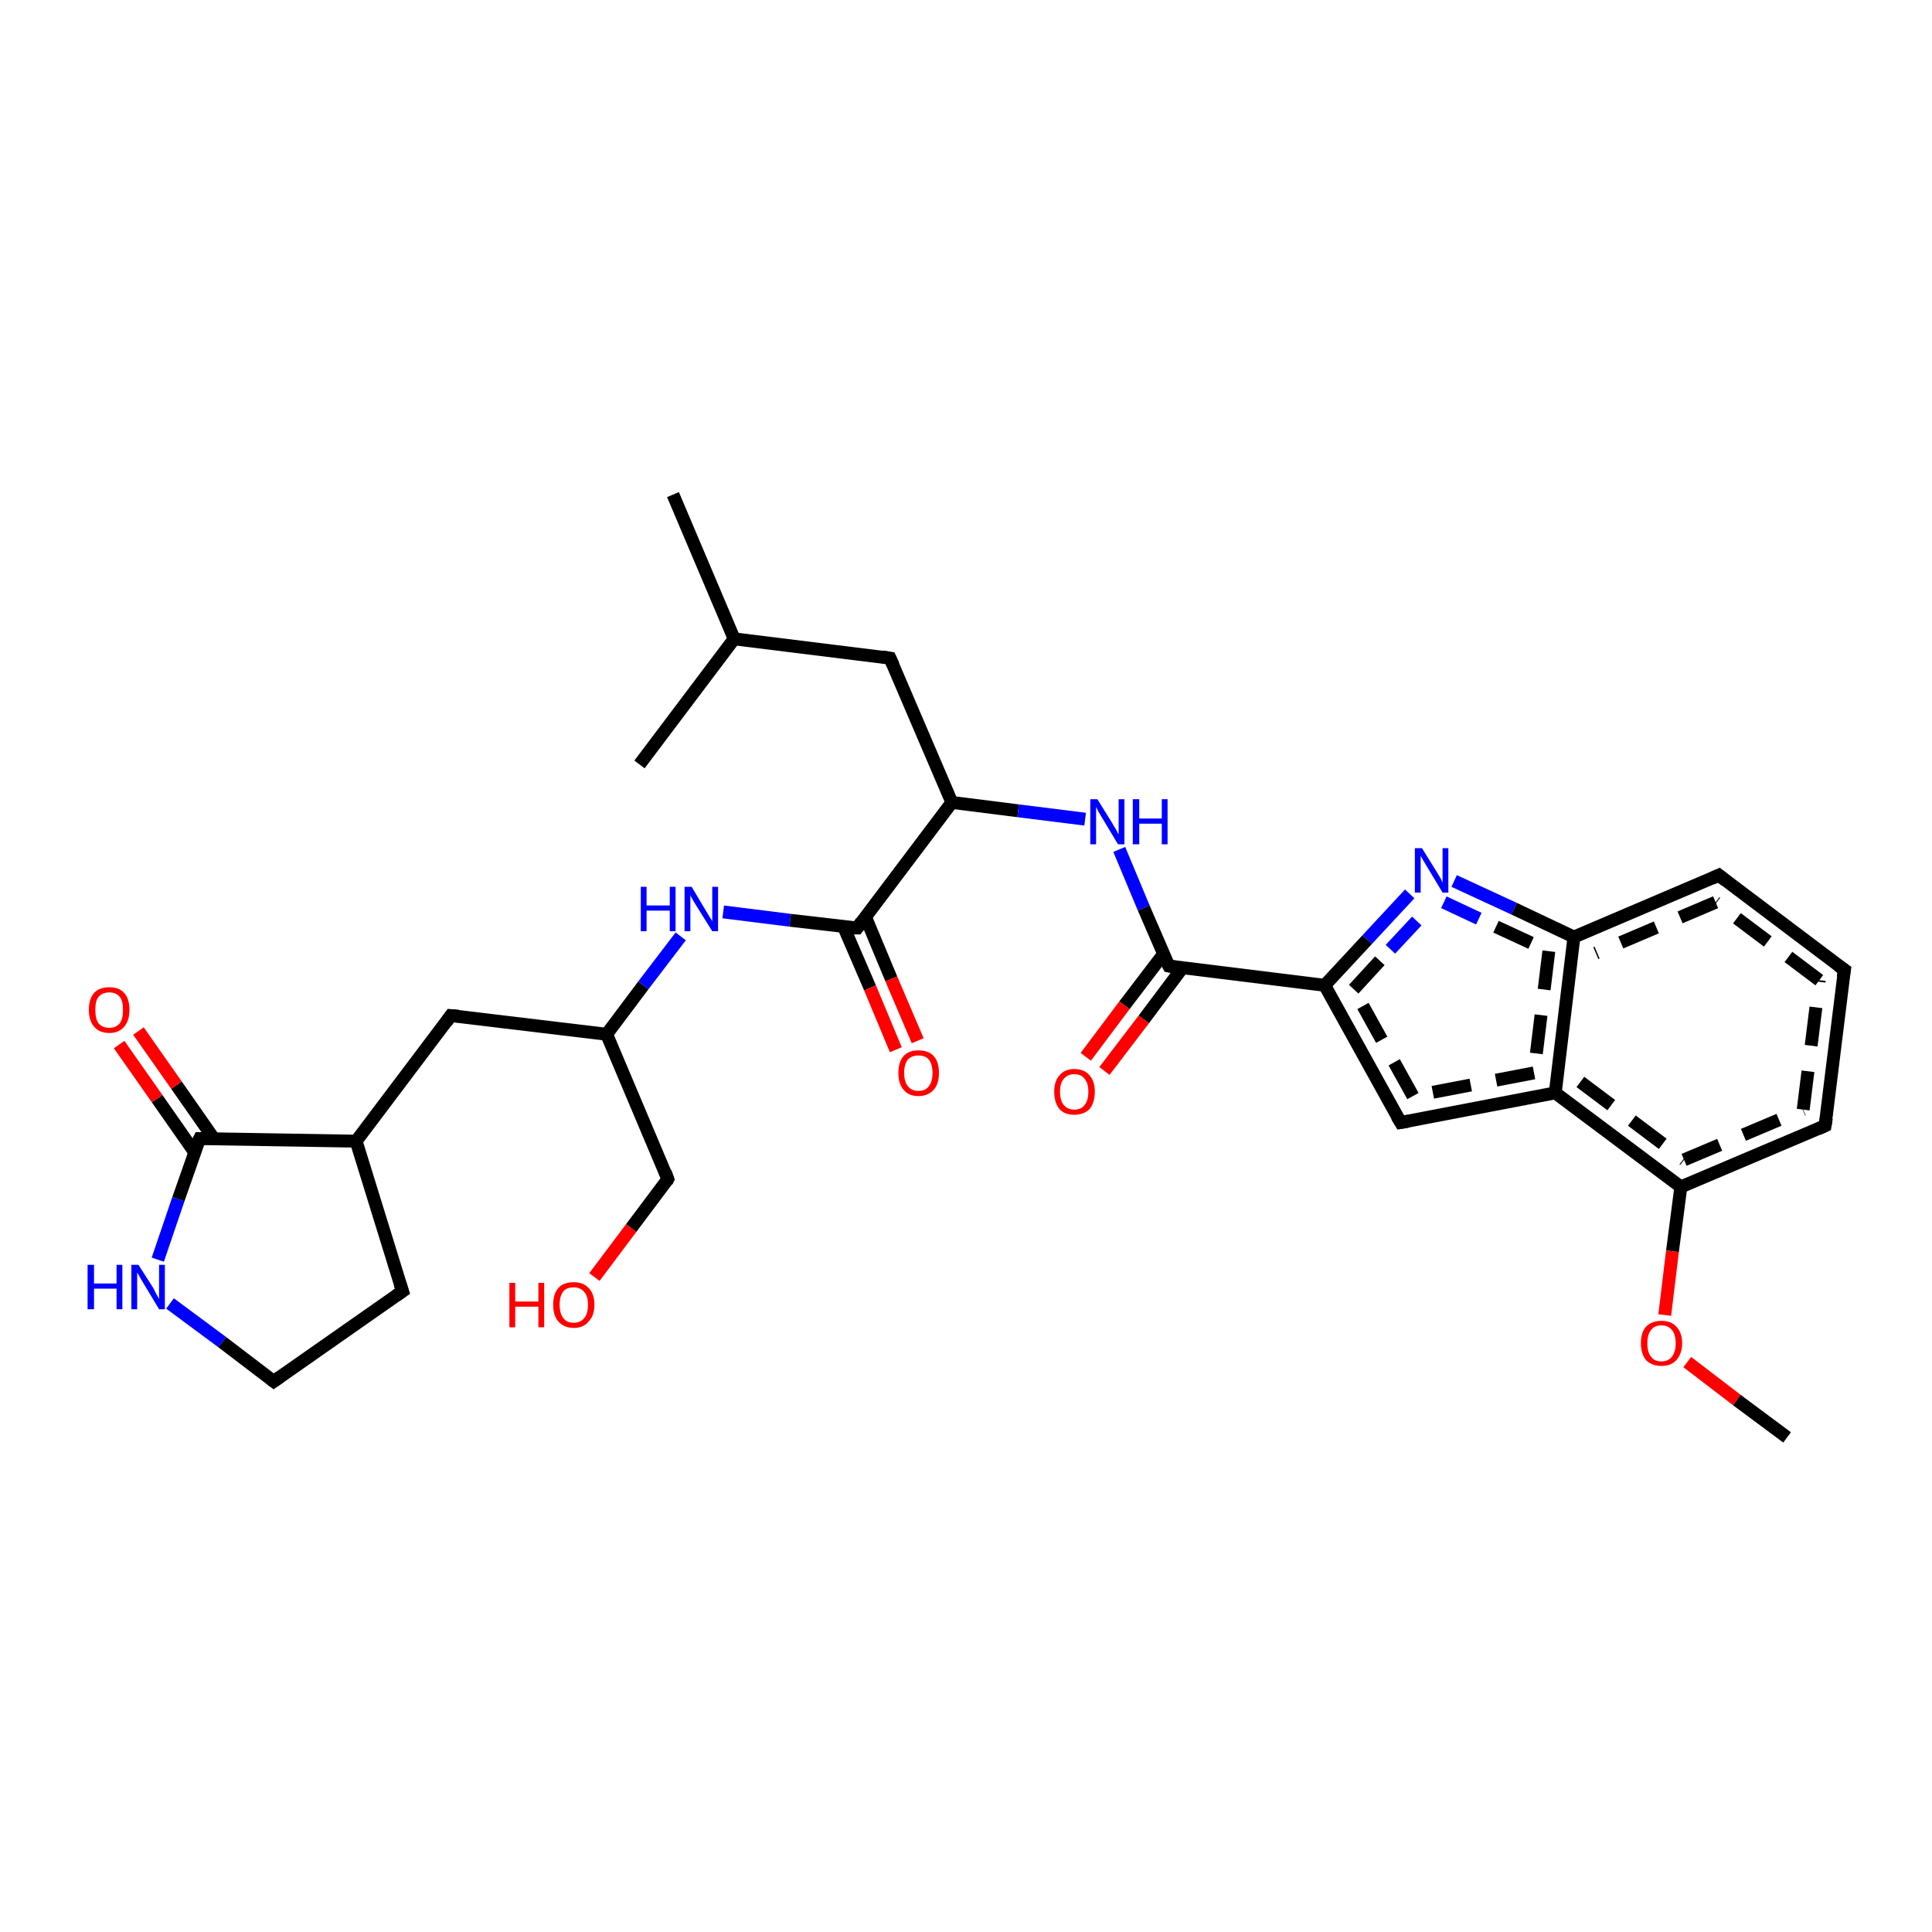<?xml version='1.0' encoding='iso-8859-1'?>
<svg version='1.1' baseProfile='full'
              xmlns='http://www.w3.org/2000/svg'
                      xmlns:rdkit='http://www.rdkit.org/xml'
                      xmlns:xlink='http://www.w3.org/1999/xlink'
                  xml:space='preserve'
width='300px' height='300px' viewBox='0 0 300 300'>
<!-- END OF HEADER -->
<rect style='opacity:1.0;fill:#FFFFFF;stroke:none' width='300.0' height='300.0' x='0.0' y='0.0'> </rect>
<path class='bond-0 atom-0 atom-1' d='M 31.0,176.8 L 55.3,177.2' style='fill:none;fill-rule:evenodd;stroke:#000000;stroke-width:2.0px;stroke-linecap:butt;stroke-linejoin:miter;stroke-opacity:1' />
<path class='bond-1 atom-1 atom-2' d='M 55.3,177.2 L 70.0,157.7' style='fill:none;fill-rule:evenodd;stroke:#000000;stroke-width:2.0px;stroke-linecap:butt;stroke-linejoin:miter;stroke-opacity:1' />
<path class='bond-2 atom-2 atom-3' d='M 70.0,157.7 L 94.2,160.6' style='fill:none;fill-rule:evenodd;stroke:#000000;stroke-width:2.0px;stroke-linecap:butt;stroke-linejoin:miter;stroke-opacity:1' />
<path class='bond-3 atom-3 atom-4' d='M 94.2,160.6 L 99.9,153.0' style='fill:none;fill-rule:evenodd;stroke:#000000;stroke-width:2.0px;stroke-linecap:butt;stroke-linejoin:miter;stroke-opacity:1' />
<path class='bond-3 atom-3 atom-4' d='M 99.9,153.0 L 105.7,145.4' style='fill:none;fill-rule:evenodd;stroke:#0000FF;stroke-width:2.0px;stroke-linecap:butt;stroke-linejoin:miter;stroke-opacity:1' />
<path class='bond-4 atom-4 atom-5' d='M 112.3,141.6 L 122.7,142.9' style='fill:none;fill-rule:evenodd;stroke:#0000FF;stroke-width:2.0px;stroke-linecap:butt;stroke-linejoin:miter;stroke-opacity:1' />
<path class='bond-4 atom-4 atom-5' d='M 122.7,142.9 L 133.1,144.1' style='fill:none;fill-rule:evenodd;stroke:#000000;stroke-width:2.0px;stroke-linecap:butt;stroke-linejoin:miter;stroke-opacity:1' />
<path class='bond-5 atom-5 atom-6' d='M 133.1,144.1 L 147.8,124.6' style='fill:none;fill-rule:evenodd;stroke:#000000;stroke-width:2.0px;stroke-linecap:butt;stroke-linejoin:miter;stroke-opacity:1' />
<path class='bond-6 atom-6 atom-7' d='M 147.8,124.6 L 138.2,102.2' style='fill:none;fill-rule:evenodd;stroke:#000000;stroke-width:2.0px;stroke-linecap:butt;stroke-linejoin:miter;stroke-opacity:1' />
<path class='bond-7 atom-7 atom-8' d='M 138.2,102.2 L 114.0,99.2' style='fill:none;fill-rule:evenodd;stroke:#000000;stroke-width:2.0px;stroke-linecap:butt;stroke-linejoin:miter;stroke-opacity:1' />
<path class='bond-8 atom-8 atom-9' d='M 114.0,99.2 L 104.5,76.8' style='fill:none;fill-rule:evenodd;stroke:#000000;stroke-width:2.0px;stroke-linecap:butt;stroke-linejoin:miter;stroke-opacity:1' />
<path class='bond-9 atom-8 atom-10' d='M 114.0,99.2 L 99.3,118.7' style='fill:none;fill-rule:evenodd;stroke:#000000;stroke-width:2.0px;stroke-linecap:butt;stroke-linejoin:miter;stroke-opacity:1' />
<path class='bond-10 atom-6 atom-11' d='M 147.8,124.6 L 158.1,125.9' style='fill:none;fill-rule:evenodd;stroke:#000000;stroke-width:2.0px;stroke-linecap:butt;stroke-linejoin:miter;stroke-opacity:1' />
<path class='bond-10 atom-6 atom-11' d='M 158.1,125.9 L 168.5,127.2' style='fill:none;fill-rule:evenodd;stroke:#0000FF;stroke-width:2.0px;stroke-linecap:butt;stroke-linejoin:miter;stroke-opacity:1' />
<path class='bond-11 atom-11 atom-12' d='M 173.8,131.9 L 177.6,141.0' style='fill:none;fill-rule:evenodd;stroke:#0000FF;stroke-width:2.0px;stroke-linecap:butt;stroke-linejoin:miter;stroke-opacity:1' />
<path class='bond-11 atom-11 atom-12' d='M 177.6,141.0 L 181.5,150.0' style='fill:none;fill-rule:evenodd;stroke:#000000;stroke-width:2.0px;stroke-linecap:butt;stroke-linejoin:miter;stroke-opacity:1' />
<path class='bond-12 atom-12 atom-13' d='M 181.5,150.0 L 205.7,153.0' style='fill:none;fill-rule:evenodd;stroke:#000000;stroke-width:2.0px;stroke-linecap:butt;stroke-linejoin:miter;stroke-opacity:1' />
<path class='bond-13 atom-13 atom-14' d='M 205.7,153.0 L 212.3,145.9' style='fill:none;fill-rule:evenodd;stroke:#000000;stroke-width:2.0px;stroke-linecap:butt;stroke-linejoin:miter;stroke-opacity:1' />
<path class='bond-13 atom-13 atom-14' d='M 212.3,145.9 L 218.9,138.8' style='fill:none;fill-rule:evenodd;stroke:#0000FF;stroke-width:2.0px;stroke-linecap:butt;stroke-linejoin:miter;stroke-opacity:1' />
<path class='bond-13 atom-13 atom-14' d='M 210.2,153.6 L 215.9,147.4' style='fill:none;fill-rule:evenodd;stroke:#000000;stroke-width:2.0px;stroke-linecap:butt;stroke-linejoin:miter;stroke-opacity:1;stroke-dasharray:6,4' />
<path class='bond-13 atom-13 atom-14' d='M 215.9,147.4 L 221.6,141.3' style='fill:none;fill-rule:evenodd;stroke:#0000FF;stroke-width:2.0px;stroke-linecap:butt;stroke-linejoin:miter;stroke-opacity:1;stroke-dasharray:6,4' />
<path class='bond-14 atom-14 atom-15' d='M 225.8,136.8 L 235.1,141.1' style='fill:none;fill-rule:evenodd;stroke:#0000FF;stroke-width:2.0px;stroke-linecap:butt;stroke-linejoin:miter;stroke-opacity:1' />
<path class='bond-14 atom-14 atom-15' d='M 235.1,141.1 L 244.4,145.5' style='fill:none;fill-rule:evenodd;stroke:#000000;stroke-width:2.0px;stroke-linecap:butt;stroke-linejoin:miter;stroke-opacity:1' />
<path class='bond-14 atom-14 atom-15' d='M 224.2,140.1 L 232.3,143.9' style='fill:none;fill-rule:evenodd;stroke:#0000FF;stroke-width:2.0px;stroke-linecap:butt;stroke-linejoin:miter;stroke-opacity:1;stroke-dasharray:6,4' />
<path class='bond-14 atom-14 atom-15' d='M 232.3,143.9 L 240.5,147.7' style='fill:none;fill-rule:evenodd;stroke:#000000;stroke-width:2.0px;stroke-linecap:butt;stroke-linejoin:miter;stroke-opacity:1;stroke-dasharray:6,4' />
<path class='bond-15 atom-15 atom-16' d='M 244.4,145.5 L 241.5,169.7' style='fill:none;fill-rule:evenodd;stroke:#000000;stroke-width:2.0px;stroke-linecap:butt;stroke-linejoin:miter;stroke-opacity:1' />
<path class='bond-15 atom-15 atom-16' d='M 240.5,147.7 L 238.2,166.6' style='fill:none;fill-rule:evenodd;stroke:#000000;stroke-width:2.0px;stroke-linecap:butt;stroke-linejoin:miter;stroke-opacity:1;stroke-dasharray:6,4' />
<path class='bond-16 atom-16 atom-17' d='M 241.5,169.7 L 217.5,174.3' style='fill:none;fill-rule:evenodd;stroke:#000000;stroke-width:2.0px;stroke-linecap:butt;stroke-linejoin:miter;stroke-opacity:1' />
<path class='bond-16 atom-16 atom-17' d='M 238.2,166.6 L 219.4,170.2' style='fill:none;fill-rule:evenodd;stroke:#000000;stroke-width:2.0px;stroke-linecap:butt;stroke-linejoin:miter;stroke-opacity:1;stroke-dasharray:6,4' />
<path class='bond-17 atom-16 atom-18' d='M 241.5,169.7 L 261.0,184.3' style='fill:none;fill-rule:evenodd;stroke:#000000;stroke-width:2.0px;stroke-linecap:butt;stroke-linejoin:miter;stroke-opacity:1' />
<path class='bond-17 atom-16 atom-18' d='M 245.4,168.0 L 261.5,180.1' style='fill:none;fill-rule:evenodd;stroke:#000000;stroke-width:2.0px;stroke-linecap:butt;stroke-linejoin:miter;stroke-opacity:1;stroke-dasharray:6,4' />
<path class='bond-18 atom-18 atom-19' d='M 261.0,184.3 L 259.7,194.3' style='fill:none;fill-rule:evenodd;stroke:#000000;stroke-width:2.0px;stroke-linecap:butt;stroke-linejoin:miter;stroke-opacity:1' />
<path class='bond-18 atom-18 atom-19' d='M 259.7,194.3 L 258.5,204.2' style='fill:none;fill-rule:evenodd;stroke:#FF0000;stroke-width:2.0px;stroke-linecap:butt;stroke-linejoin:miter;stroke-opacity:1' />
<path class='bond-19 atom-19 atom-20' d='M 262.0,211.5 L 269.7,217.4' style='fill:none;fill-rule:evenodd;stroke:#FF0000;stroke-width:2.0px;stroke-linecap:butt;stroke-linejoin:miter;stroke-opacity:1' />
<path class='bond-19 atom-19 atom-20' d='M 269.7,217.4 L 277.5,223.2' style='fill:none;fill-rule:evenodd;stroke:#000000;stroke-width:2.0px;stroke-linecap:butt;stroke-linejoin:miter;stroke-opacity:1' />
<path class='bond-20 atom-18 atom-21' d='M 261.0,184.3 L 283.4,174.8' style='fill:none;fill-rule:evenodd;stroke:#000000;stroke-width:2.0px;stroke-linecap:butt;stroke-linejoin:miter;stroke-opacity:1' />
<path class='bond-20 atom-18 atom-21' d='M 261.5,180.1 L 280.0,172.3' style='fill:none;fill-rule:evenodd;stroke:#000000;stroke-width:2.0px;stroke-linecap:butt;stroke-linejoin:miter;stroke-opacity:1;stroke-dasharray:6,4' />
<path class='bond-21 atom-21 atom-22' d='M 283.4,174.8 L 286.4,150.6' style='fill:none;fill-rule:evenodd;stroke:#000000;stroke-width:2.0px;stroke-linecap:butt;stroke-linejoin:miter;stroke-opacity:1' />
<path class='bond-21 atom-21 atom-22' d='M 280.0,172.3 L 282.5,152.2' style='fill:none;fill-rule:evenodd;stroke:#000000;stroke-width:2.0px;stroke-linecap:butt;stroke-linejoin:miter;stroke-opacity:1;stroke-dasharray:6,4' />
<path class='bond-22 atom-22 atom-23' d='M 286.4,150.6 L 266.9,135.9' style='fill:none;fill-rule:evenodd;stroke:#000000;stroke-width:2.0px;stroke-linecap:butt;stroke-linejoin:miter;stroke-opacity:1' />
<path class='bond-22 atom-22 atom-23' d='M 282.5,152.2 L 266.4,140.1' style='fill:none;fill-rule:evenodd;stroke:#000000;stroke-width:2.0px;stroke-linecap:butt;stroke-linejoin:miter;stroke-opacity:1;stroke-dasharray:6,4' />
<path class='bond-23 atom-12 atom-24' d='M 180.7,148.1 L 174.6,156.1' style='fill:none;fill-rule:evenodd;stroke:#000000;stroke-width:2.0px;stroke-linecap:butt;stroke-linejoin:miter;stroke-opacity:1' />
<path class='bond-23 atom-12 atom-24' d='M 174.6,156.1 L 168.6,164.1' style='fill:none;fill-rule:evenodd;stroke:#FF0000;stroke-width:2.0px;stroke-linecap:butt;stroke-linejoin:miter;stroke-opacity:1' />
<path class='bond-23 atom-12 atom-24' d='M 183.6,150.3 L 177.6,158.3' style='fill:none;fill-rule:evenodd;stroke:#000000;stroke-width:2.0px;stroke-linecap:butt;stroke-linejoin:miter;stroke-opacity:1' />
<path class='bond-23 atom-12 atom-24' d='M 177.6,158.3 L 171.5,166.3' style='fill:none;fill-rule:evenodd;stroke:#FF0000;stroke-width:2.0px;stroke-linecap:butt;stroke-linejoin:miter;stroke-opacity:1' />
<path class='bond-24 atom-5 atom-25' d='M 131.0,143.9 L 135.1,153.4' style='fill:none;fill-rule:evenodd;stroke:#000000;stroke-width:2.0px;stroke-linecap:butt;stroke-linejoin:miter;stroke-opacity:1' />
<path class='bond-24 atom-5 atom-25' d='M 135.1,153.4 L 139.1,163.0' style='fill:none;fill-rule:evenodd;stroke:#FF0000;stroke-width:2.0px;stroke-linecap:butt;stroke-linejoin:miter;stroke-opacity:1' />
<path class='bond-24 atom-5 atom-25' d='M 134.4,142.4 L 138.4,152.0' style='fill:none;fill-rule:evenodd;stroke:#000000;stroke-width:2.0px;stroke-linecap:butt;stroke-linejoin:miter;stroke-opacity:1' />
<path class='bond-24 atom-5 atom-25' d='M 138.4,152.0 L 142.5,161.6' style='fill:none;fill-rule:evenodd;stroke:#FF0000;stroke-width:2.0px;stroke-linecap:butt;stroke-linejoin:miter;stroke-opacity:1' />
<path class='bond-25 atom-3 atom-26' d='M 94.2,160.6 L 103.7,183.1' style='fill:none;fill-rule:evenodd;stroke:#000000;stroke-width:2.0px;stroke-linecap:butt;stroke-linejoin:miter;stroke-opacity:1' />
<path class='bond-26 atom-26 atom-27' d='M 103.7,183.1 L 98.0,190.7' style='fill:none;fill-rule:evenodd;stroke:#000000;stroke-width:2.0px;stroke-linecap:butt;stroke-linejoin:miter;stroke-opacity:1' />
<path class='bond-26 atom-26 atom-27' d='M 98.0,190.7 L 92.3,198.3' style='fill:none;fill-rule:evenodd;stroke:#FF0000;stroke-width:2.0px;stroke-linecap:butt;stroke-linejoin:miter;stroke-opacity:1' />
<path class='bond-27 atom-1 atom-28' d='M 55.3,177.2 L 62.5,200.5' style='fill:none;fill-rule:evenodd;stroke:#000000;stroke-width:2.0px;stroke-linecap:butt;stroke-linejoin:miter;stroke-opacity:1' />
<path class='bond-28 atom-28 atom-29' d='M 62.5,200.5 L 42.5,214.5' style='fill:none;fill-rule:evenodd;stroke:#000000;stroke-width:2.0px;stroke-linecap:butt;stroke-linejoin:miter;stroke-opacity:1' />
<path class='bond-29 atom-29 atom-30' d='M 42.5,214.5 L 34.5,208.4' style='fill:none;fill-rule:evenodd;stroke:#000000;stroke-width:2.0px;stroke-linecap:butt;stroke-linejoin:miter;stroke-opacity:1' />
<path class='bond-29 atom-29 atom-30' d='M 34.5,208.4 L 26.4,202.4' style='fill:none;fill-rule:evenodd;stroke:#0000FF;stroke-width:2.0px;stroke-linecap:butt;stroke-linejoin:miter;stroke-opacity:1' />
<path class='bond-30 atom-0 atom-31' d='M 33.2,176.8 L 27.4,168.5' style='fill:none;fill-rule:evenodd;stroke:#000000;stroke-width:2.0px;stroke-linecap:butt;stroke-linejoin:miter;stroke-opacity:1' />
<path class='bond-30 atom-0 atom-31' d='M 27.4,168.5 L 21.5,160.1' style='fill:none;fill-rule:evenodd;stroke:#FF0000;stroke-width:2.0px;stroke-linecap:butt;stroke-linejoin:miter;stroke-opacity:1' />
<path class='bond-30 atom-0 atom-31' d='M 30.2,178.9 L 24.4,170.6' style='fill:none;fill-rule:evenodd;stroke:#000000;stroke-width:2.0px;stroke-linecap:butt;stroke-linejoin:miter;stroke-opacity:1' />
<path class='bond-30 atom-0 atom-31' d='M 24.4,170.6 L 18.5,162.2' style='fill:none;fill-rule:evenodd;stroke:#FF0000;stroke-width:2.0px;stroke-linecap:butt;stroke-linejoin:miter;stroke-opacity:1' />
<path class='bond-31 atom-17 atom-13' d='M 217.5,174.3 L 205.7,153.0' style='fill:none;fill-rule:evenodd;stroke:#000000;stroke-width:2.0px;stroke-linecap:butt;stroke-linejoin:miter;stroke-opacity:1' />
<path class='bond-31 atom-17 atom-13' d='M 219.4,170.2 L 210.2,153.6' style='fill:none;fill-rule:evenodd;stroke:#000000;stroke-width:2.0px;stroke-linecap:butt;stroke-linejoin:miter;stroke-opacity:1;stroke-dasharray:6,4' />
<path class='bond-32 atom-23 atom-15' d='M 266.9,135.9 L 244.4,145.5' style='fill:none;fill-rule:evenodd;stroke:#000000;stroke-width:2.0px;stroke-linecap:butt;stroke-linejoin:miter;stroke-opacity:1' />
<path class='bond-32 atom-23 atom-15' d='M 266.4,140.1 L 247.8,148.0' style='fill:none;fill-rule:evenodd;stroke:#000000;stroke-width:2.0px;stroke-linecap:butt;stroke-linejoin:miter;stroke-opacity:1;stroke-dasharray:6,4' />
<path class='bond-33 atom-30 atom-0' d='M 24.5,195.6 L 27.7,186.2' style='fill:none;fill-rule:evenodd;stroke:#0000FF;stroke-width:2.0px;stroke-linecap:butt;stroke-linejoin:miter;stroke-opacity:1' />
<path class='bond-33 atom-30 atom-0' d='M 27.7,186.2 L 31.0,176.8' style='fill:none;fill-rule:evenodd;stroke:#000000;stroke-width:2.0px;stroke-linecap:butt;stroke-linejoin:miter;stroke-opacity:1' />
<path d='M 32.2,176.8 L 31.0,176.8 L 30.8,177.2' style='fill:none;stroke:#000000;stroke-width:2.0px;stroke-linecap:butt;stroke-linejoin:miter;stroke-opacity:1;' />
<path d='M 69.3,158.7 L 70.0,157.7 L 71.2,157.8' style='fill:none;stroke:#000000;stroke-width:2.0px;stroke-linecap:butt;stroke-linejoin:miter;stroke-opacity:1;' />
<path d='M 132.6,144.1 L 133.1,144.1 L 133.8,143.1' style='fill:none;stroke:#000000;stroke-width:2.0px;stroke-linecap:butt;stroke-linejoin:miter;stroke-opacity:1;' />
<path d='M 138.7,103.3 L 138.2,102.2 L 137.0,102.0' style='fill:none;stroke:#000000;stroke-width:2.0px;stroke-linecap:butt;stroke-linejoin:miter;stroke-opacity:1;' />
<path d='M 181.3,149.6 L 181.5,150.0 L 182.7,150.2' style='fill:none;stroke:#000000;stroke-width:2.0px;stroke-linecap:butt;stroke-linejoin:miter;stroke-opacity:1;' />
<path d='M 218.7,174.1 L 217.5,174.3 L 216.9,173.3' style='fill:none;stroke:#000000;stroke-width:2.0px;stroke-linecap:butt;stroke-linejoin:miter;stroke-opacity:1;' />
<path d='M 282.3,175.3 L 283.4,174.8 L 283.6,173.6' style='fill:none;stroke:#000000;stroke-width:2.0px;stroke-linecap:butt;stroke-linejoin:miter;stroke-opacity:1;' />
<path d='M 286.2,151.8 L 286.4,150.6 L 285.4,149.9' style='fill:none;stroke:#000000;stroke-width:2.0px;stroke-linecap:butt;stroke-linejoin:miter;stroke-opacity:1;' />
<path d='M 267.9,136.7 L 266.9,135.9 L 265.8,136.4' style='fill:none;stroke:#000000;stroke-width:2.0px;stroke-linecap:butt;stroke-linejoin:miter;stroke-opacity:1;' />
<path d='M 103.3,182.0 L 103.7,183.1 L 103.5,183.5' style='fill:none;stroke:#000000;stroke-width:2.0px;stroke-linecap:butt;stroke-linejoin:miter;stroke-opacity:1;' />
<path d='M 62.1,199.3 L 62.5,200.5 L 61.5,201.2' style='fill:none;stroke:#000000;stroke-width:2.0px;stroke-linecap:butt;stroke-linejoin:miter;stroke-opacity:1;' />
<path d='M 43.5,213.8 L 42.5,214.5 L 42.1,214.2' style='fill:none;stroke:#000000;stroke-width:2.0px;stroke-linecap:butt;stroke-linejoin:miter;stroke-opacity:1;' />
<path class='atom-4' d='M 99.5 137.7
L 100.4 137.7
L 100.4 140.6
L 104.0 140.6
L 104.0 137.7
L 104.9 137.7
L 104.9 144.6
L 104.0 144.6
L 104.0 141.4
L 100.4 141.4
L 100.4 144.6
L 99.5 144.6
L 99.5 137.7
' fill='#0000FF'/>
<path class='atom-4' d='M 107.4 137.7
L 109.6 141.4
Q 109.8 141.7, 110.2 142.4
Q 110.6 143.0, 110.6 143.1
L 110.6 137.7
L 111.5 137.7
L 111.5 144.6
L 110.6 144.6
L 108.1 140.6
Q 107.8 140.1, 107.5 139.6
Q 107.2 139.1, 107.2 138.9
L 107.2 144.6
L 106.3 144.6
L 106.3 137.7
L 107.4 137.7
' fill='#0000FF'/>
<path class='atom-11' d='M 170.4 124.1
L 172.7 127.8
Q 172.9 128.2, 173.3 128.8
Q 173.6 129.5, 173.7 129.5
L 173.7 124.1
L 174.6 124.1
L 174.6 131.1
L 173.6 131.1
L 171.2 127.1
Q 170.9 126.6, 170.6 126.1
Q 170.3 125.5, 170.2 125.3
L 170.2 131.1
L 169.3 131.1
L 169.3 124.1
L 170.4 124.1
' fill='#0000FF'/>
<path class='atom-11' d='M 175.9 124.1
L 176.9 124.1
L 176.9 127.1
L 180.4 127.1
L 180.4 124.1
L 181.3 124.1
L 181.3 131.1
L 180.4 131.1
L 180.4 127.9
L 176.9 127.9
L 176.9 131.1
L 175.9 131.1
L 175.9 124.1
' fill='#0000FF'/>
<path class='atom-14' d='M 220.8 131.7
L 223.1 135.4
Q 223.3 135.7, 223.7 136.4
Q 224.0 137.0, 224.0 137.1
L 224.0 131.7
L 224.9 131.7
L 224.9 138.6
L 224.0 138.6
L 221.6 134.6
Q 221.3 134.1, 221.0 133.6
Q 220.7 133.1, 220.6 132.9
L 220.6 138.6
L 219.7 138.6
L 219.7 131.7
L 220.8 131.7
' fill='#0000FF'/>
<path class='atom-19' d='M 254.8 208.6
Q 254.8 206.9, 255.6 206.0
Q 256.5 205.1, 258.0 205.1
Q 259.5 205.1, 260.3 206.0
Q 261.2 206.9, 261.2 208.6
Q 261.2 210.2, 260.3 211.2
Q 259.5 212.1, 258.0 212.1
Q 256.5 212.1, 255.6 211.2
Q 254.8 210.2, 254.8 208.6
M 258.0 211.4
Q 259.0 211.4, 259.6 210.7
Q 260.2 209.9, 260.2 208.6
Q 260.2 207.2, 259.6 206.5
Q 259.0 205.8, 258.0 205.8
Q 256.9 205.8, 256.4 206.5
Q 255.8 207.2, 255.8 208.6
Q 255.8 210.0, 256.4 210.7
Q 256.9 211.4, 258.0 211.4
' fill='#FF0000'/>
<path class='atom-24' d='M 163.7 169.5
Q 163.7 167.9, 164.5 167.0
Q 165.3 166.0, 166.8 166.0
Q 168.4 166.0, 169.2 167.0
Q 170.0 167.9, 170.0 169.5
Q 170.0 171.2, 169.2 172.2
Q 168.3 173.1, 166.8 173.1
Q 165.3 173.1, 164.5 172.2
Q 163.7 171.2, 163.7 169.5
M 166.8 172.3
Q 167.9 172.3, 168.4 171.6
Q 169.0 170.9, 169.0 169.5
Q 169.0 168.2, 168.4 167.5
Q 167.9 166.8, 166.8 166.8
Q 165.8 166.8, 165.2 167.5
Q 164.6 168.2, 164.6 169.5
Q 164.6 170.9, 165.2 171.6
Q 165.8 172.3, 166.8 172.3
' fill='#FF0000'/>
<path class='atom-25' d='M 139.5 166.6
Q 139.5 164.9, 140.3 164.0
Q 141.1 163.1, 142.6 163.1
Q 144.2 163.1, 145.0 164.0
Q 145.8 164.9, 145.8 166.6
Q 145.8 168.3, 145.0 169.2
Q 144.1 170.2, 142.6 170.2
Q 141.1 170.2, 140.3 169.2
Q 139.5 168.3, 139.5 166.6
M 142.6 169.4
Q 143.7 169.4, 144.2 168.7
Q 144.8 168.0, 144.8 166.6
Q 144.8 165.2, 144.2 164.5
Q 143.7 163.9, 142.6 163.9
Q 141.6 163.9, 141.0 164.5
Q 140.4 165.2, 140.4 166.6
Q 140.4 168.0, 141.0 168.7
Q 141.6 169.4, 142.6 169.4
' fill='#FF0000'/>
<path class='atom-27' d='M 79.1 199.2
L 80.0 199.2
L 80.0 202.1
L 83.6 202.1
L 83.6 199.2
L 84.5 199.2
L 84.5 206.1
L 83.6 206.1
L 83.6 202.9
L 80.0 202.9
L 80.0 206.1
L 79.1 206.1
L 79.1 199.2
' fill='#FF0000'/>
<path class='atom-27' d='M 85.9 202.6
Q 85.9 200.9, 86.7 200.0
Q 87.5 199.1, 89.1 199.1
Q 90.6 199.1, 91.4 200.0
Q 92.3 200.9, 92.3 202.6
Q 92.3 204.3, 91.4 205.2
Q 90.6 206.2, 89.1 206.2
Q 87.6 206.2, 86.7 205.2
Q 85.9 204.3, 85.9 202.6
M 89.1 205.4
Q 90.1 205.4, 90.7 204.7
Q 91.3 204.0, 91.3 202.6
Q 91.3 201.2, 90.7 200.6
Q 90.1 199.9, 89.1 199.9
Q 88.0 199.9, 87.5 200.5
Q 86.9 201.2, 86.9 202.6
Q 86.9 204.0, 87.5 204.7
Q 88.0 205.4, 89.1 205.4
' fill='#FF0000'/>
<path class='atom-30' d='M 13.6 196.4
L 14.6 196.4
L 14.6 199.3
L 18.1 199.3
L 18.1 196.4
L 19.0 196.4
L 19.0 203.3
L 18.1 203.3
L 18.1 200.1
L 14.6 200.1
L 14.6 203.3
L 13.6 203.3
L 13.6 196.4
' fill='#0000FF'/>
<path class='atom-30' d='M 21.5 196.4
L 23.8 200.0
Q 24.0 200.4, 24.3 201.0
Q 24.7 201.7, 24.7 201.7
L 24.7 196.4
L 25.6 196.4
L 25.6 203.3
L 24.7 203.3
L 22.3 199.3
Q 22.0 198.8, 21.7 198.3
Q 21.4 197.7, 21.3 197.6
L 21.3 203.3
L 20.4 203.3
L 20.4 196.4
L 21.5 196.4
' fill='#0000FF'/>
<path class='atom-31' d='M 13.8 156.8
Q 13.8 155.1, 14.6 154.2
Q 15.4 153.3, 17.0 153.3
Q 18.5 153.3, 19.3 154.2
Q 20.1 155.1, 20.1 156.8
Q 20.1 158.5, 19.3 159.4
Q 18.5 160.4, 17.0 160.4
Q 15.4 160.4, 14.6 159.4
Q 13.8 158.5, 13.8 156.8
M 17.0 159.6
Q 18.0 159.6, 18.6 158.9
Q 19.1 158.2, 19.1 156.8
Q 19.1 155.4, 18.6 154.8
Q 18.0 154.1, 17.0 154.1
Q 15.9 154.1, 15.3 154.8
Q 14.8 155.4, 14.8 156.8
Q 14.8 158.2, 15.3 158.9
Q 15.9 159.6, 17.0 159.6
' fill='#FF0000'/>
</svg>
